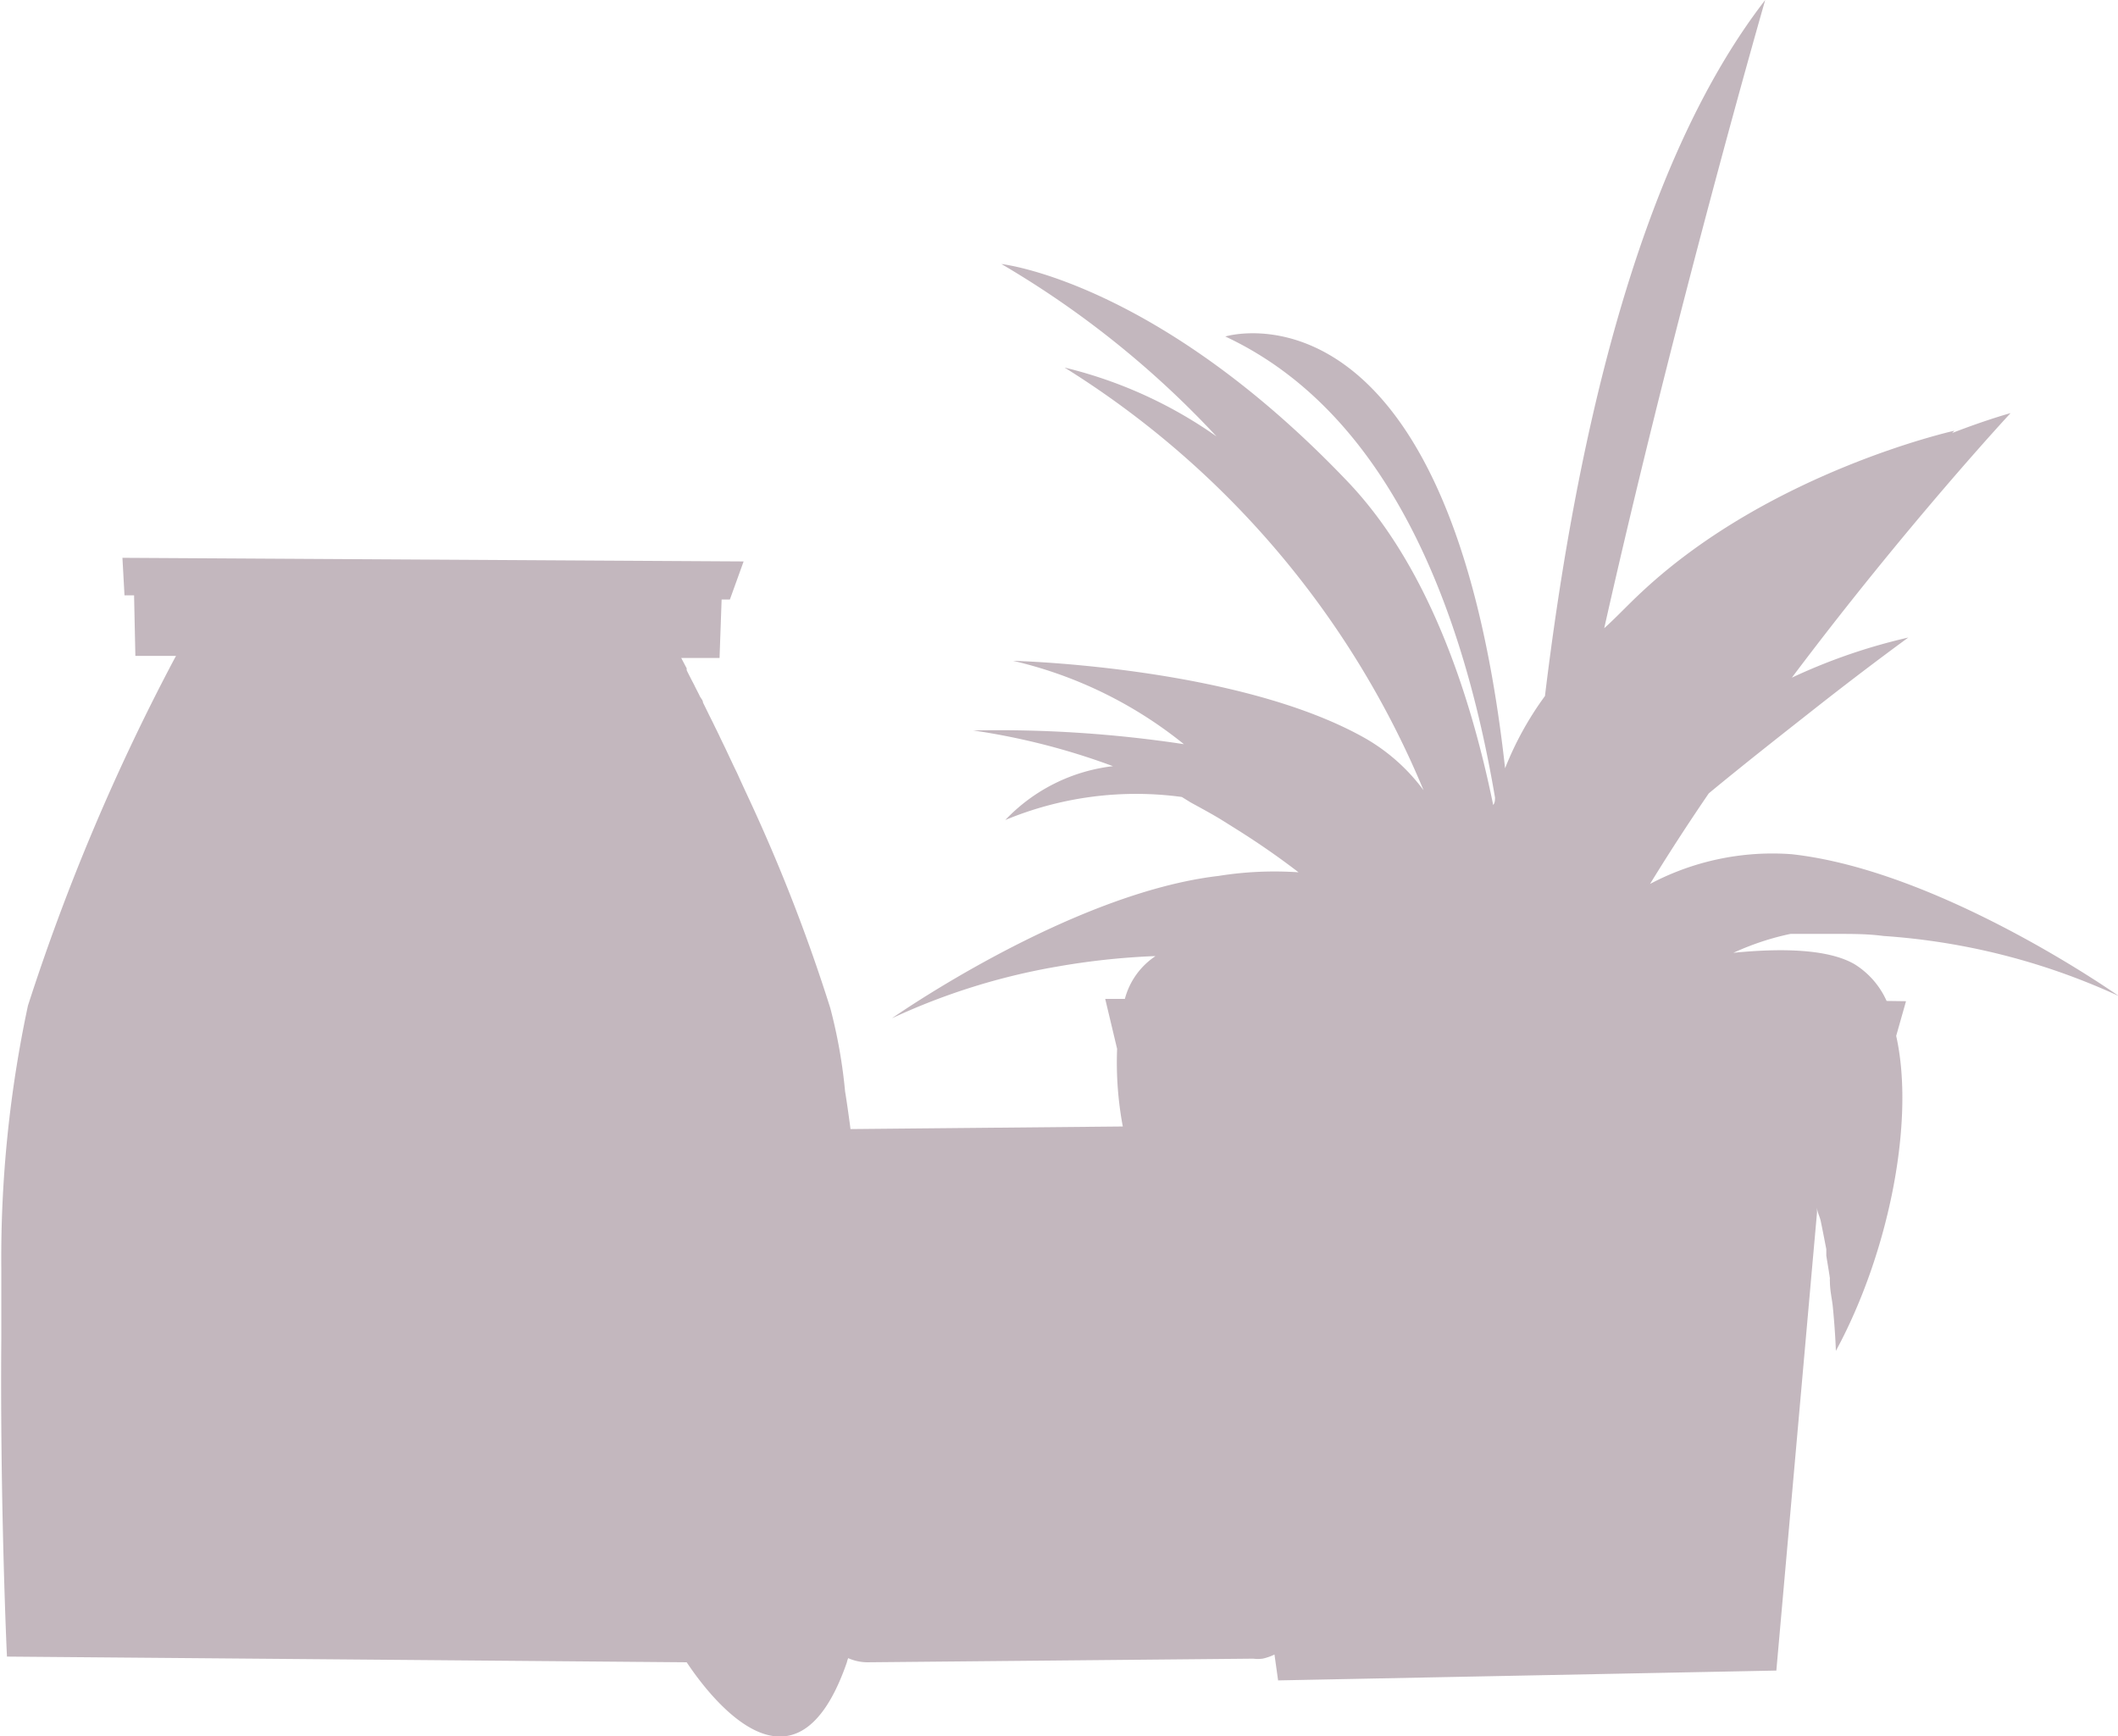 <svg xmlns="http://www.w3.org/2000/svg" viewBox="0 0 81.83 67.07"><defs><style>.cls-1{isolation:isolate;}.cls-2{opacity:0.34;mix-blend-mode:multiply;}.cls-3{fill:#4f2d41;}</style></defs><g class="cls-1"><g id="Layer_2" data-name="Layer 2"><g id="Ñëîé_1" data-name="Ñëîé 1"><g class="cls-2"><path class="cls-3" d="M72.89,38.67a3.21,3.21,0,0,0-1.24-1.42c-1-.58-2.77-.63-4.68-.44a11,11,0,0,1,1.31-.5c.3-.09.6-.17.9-.23.56,0,1.14,0,1.73,0H71c.58,0,1.17,0,1.77.08a25.86,25.86,0,0,1,9.09,2.32S75,33.63,69.21,33a10.09,10.09,0,0,0-5.46,1.15c.73-1.19,1.49-2.36,2.27-3.5,1.5-1.24,3-2.41,4.23-3.38,2-1.57,3.48-2.64,3.48-2.64a22.23,22.23,0,0,0-4.5,1.55c4.44-5.91,8.45-10.22,8.45-10.22s-.89.24-2.26.77l.09-.09s-7.09,1.57-12.07,6.22c-.52.48-1,1-1.46,1.41C64.74,12,68.2,0,68.2,0c-5,6.46-7.35,17.32-8.51,26.89a12.45,12.45,0,0,0-1.54,2.79C56,10.33,47.34,13,47.34,13c6.42,3,9.22,10.73,10.42,17.81,0,.1,0,.2-.07.29-.93-4.55-2.61-9.32-5.6-12.47-7.4-7.78-13.4-8.43-13.4-8.43A36.56,36.56,0,0,1,47,16.86a17.19,17.19,0,0,0-5.87-2.66A35.11,35.11,0,0,1,55,30.53a7.35,7.35,0,0,0-2.24-2c-4.91-2.79-13.62-3-13.62-3a16.38,16.38,0,0,1,6.6,3.22,47.89,47.89,0,0,0-8.14-.53A26.49,26.49,0,0,1,43,29.6a6.81,6.81,0,0,0-4.16,2.08,13.16,13.16,0,0,1,6.82-.89L46,31l.22.12c.31.17.62.34.92.52l.75.47q1.2.76,2.28,1.59a13.66,13.66,0,0,0-3.09.14c-5.74.67-12.62,5.5-12.62,5.5a25.17,25.17,0,0,1,6.4-2,28.09,28.09,0,0,1,3.69-.4h.17l-.08,0a2.86,2.86,0,0,0-1.18,1.65H42.7l.46,1.93a13.43,13.43,0,0,0,.22,3l-10.52.1c-.12-.92-.21-1.46-.21-1.46a19.84,19.84,0,0,0-.57-3.21A66.49,66.49,0,0,0,29,31c-.18-.39-.35-.75-.51-1.11l-.15-.31-.33-.7-.17-.35c-.09-.2-.19-.39-.28-.58l-.15-.3-.25-.51c0-.09-.09-.17-.13-.26s-.15-.29-.21-.42l-.1-.19c-.07-.14-.14-.27-.19-.38l0-.07-.21-.4,1,0h.48l.08-2.26h.32l.53-1.47-24-.14L4.81,23h.37l.05,2.34,1.57,0-.06.11A82.88,82.88,0,0,0,1.08,38.85,46.69,46.69,0,0,0,.05,49c0-.13,0-.26,0-.39,0,1,0,2,0,3.13C0,58,.26,63.92.27,64l26.26.22c.92,1.38,4.22,5.7,6.19,0a1,1,0,0,1,.05-.16,1.86,1.86,0,0,0,.74.16l14.91-.14a1.37,1.37,0,0,0,.36,0,1.93,1.93,0,0,0,.46-.16l.14,1,19.25-.38L70,49.1l.2-2.24,0-.23c0,.18.1.35.14.52.08.38.15.75.22,1.11,0,.08,0,.17,0,.25.05.31.1.6.14.88a.59.59,0,0,0,0,.13c0,.34.08.66.11.95.1,1,.12,1.72.12,1.72,2.07-3.82,3.06-8.93,2.33-12.17l.38-1.34Z"/></g></g></g></g></svg>